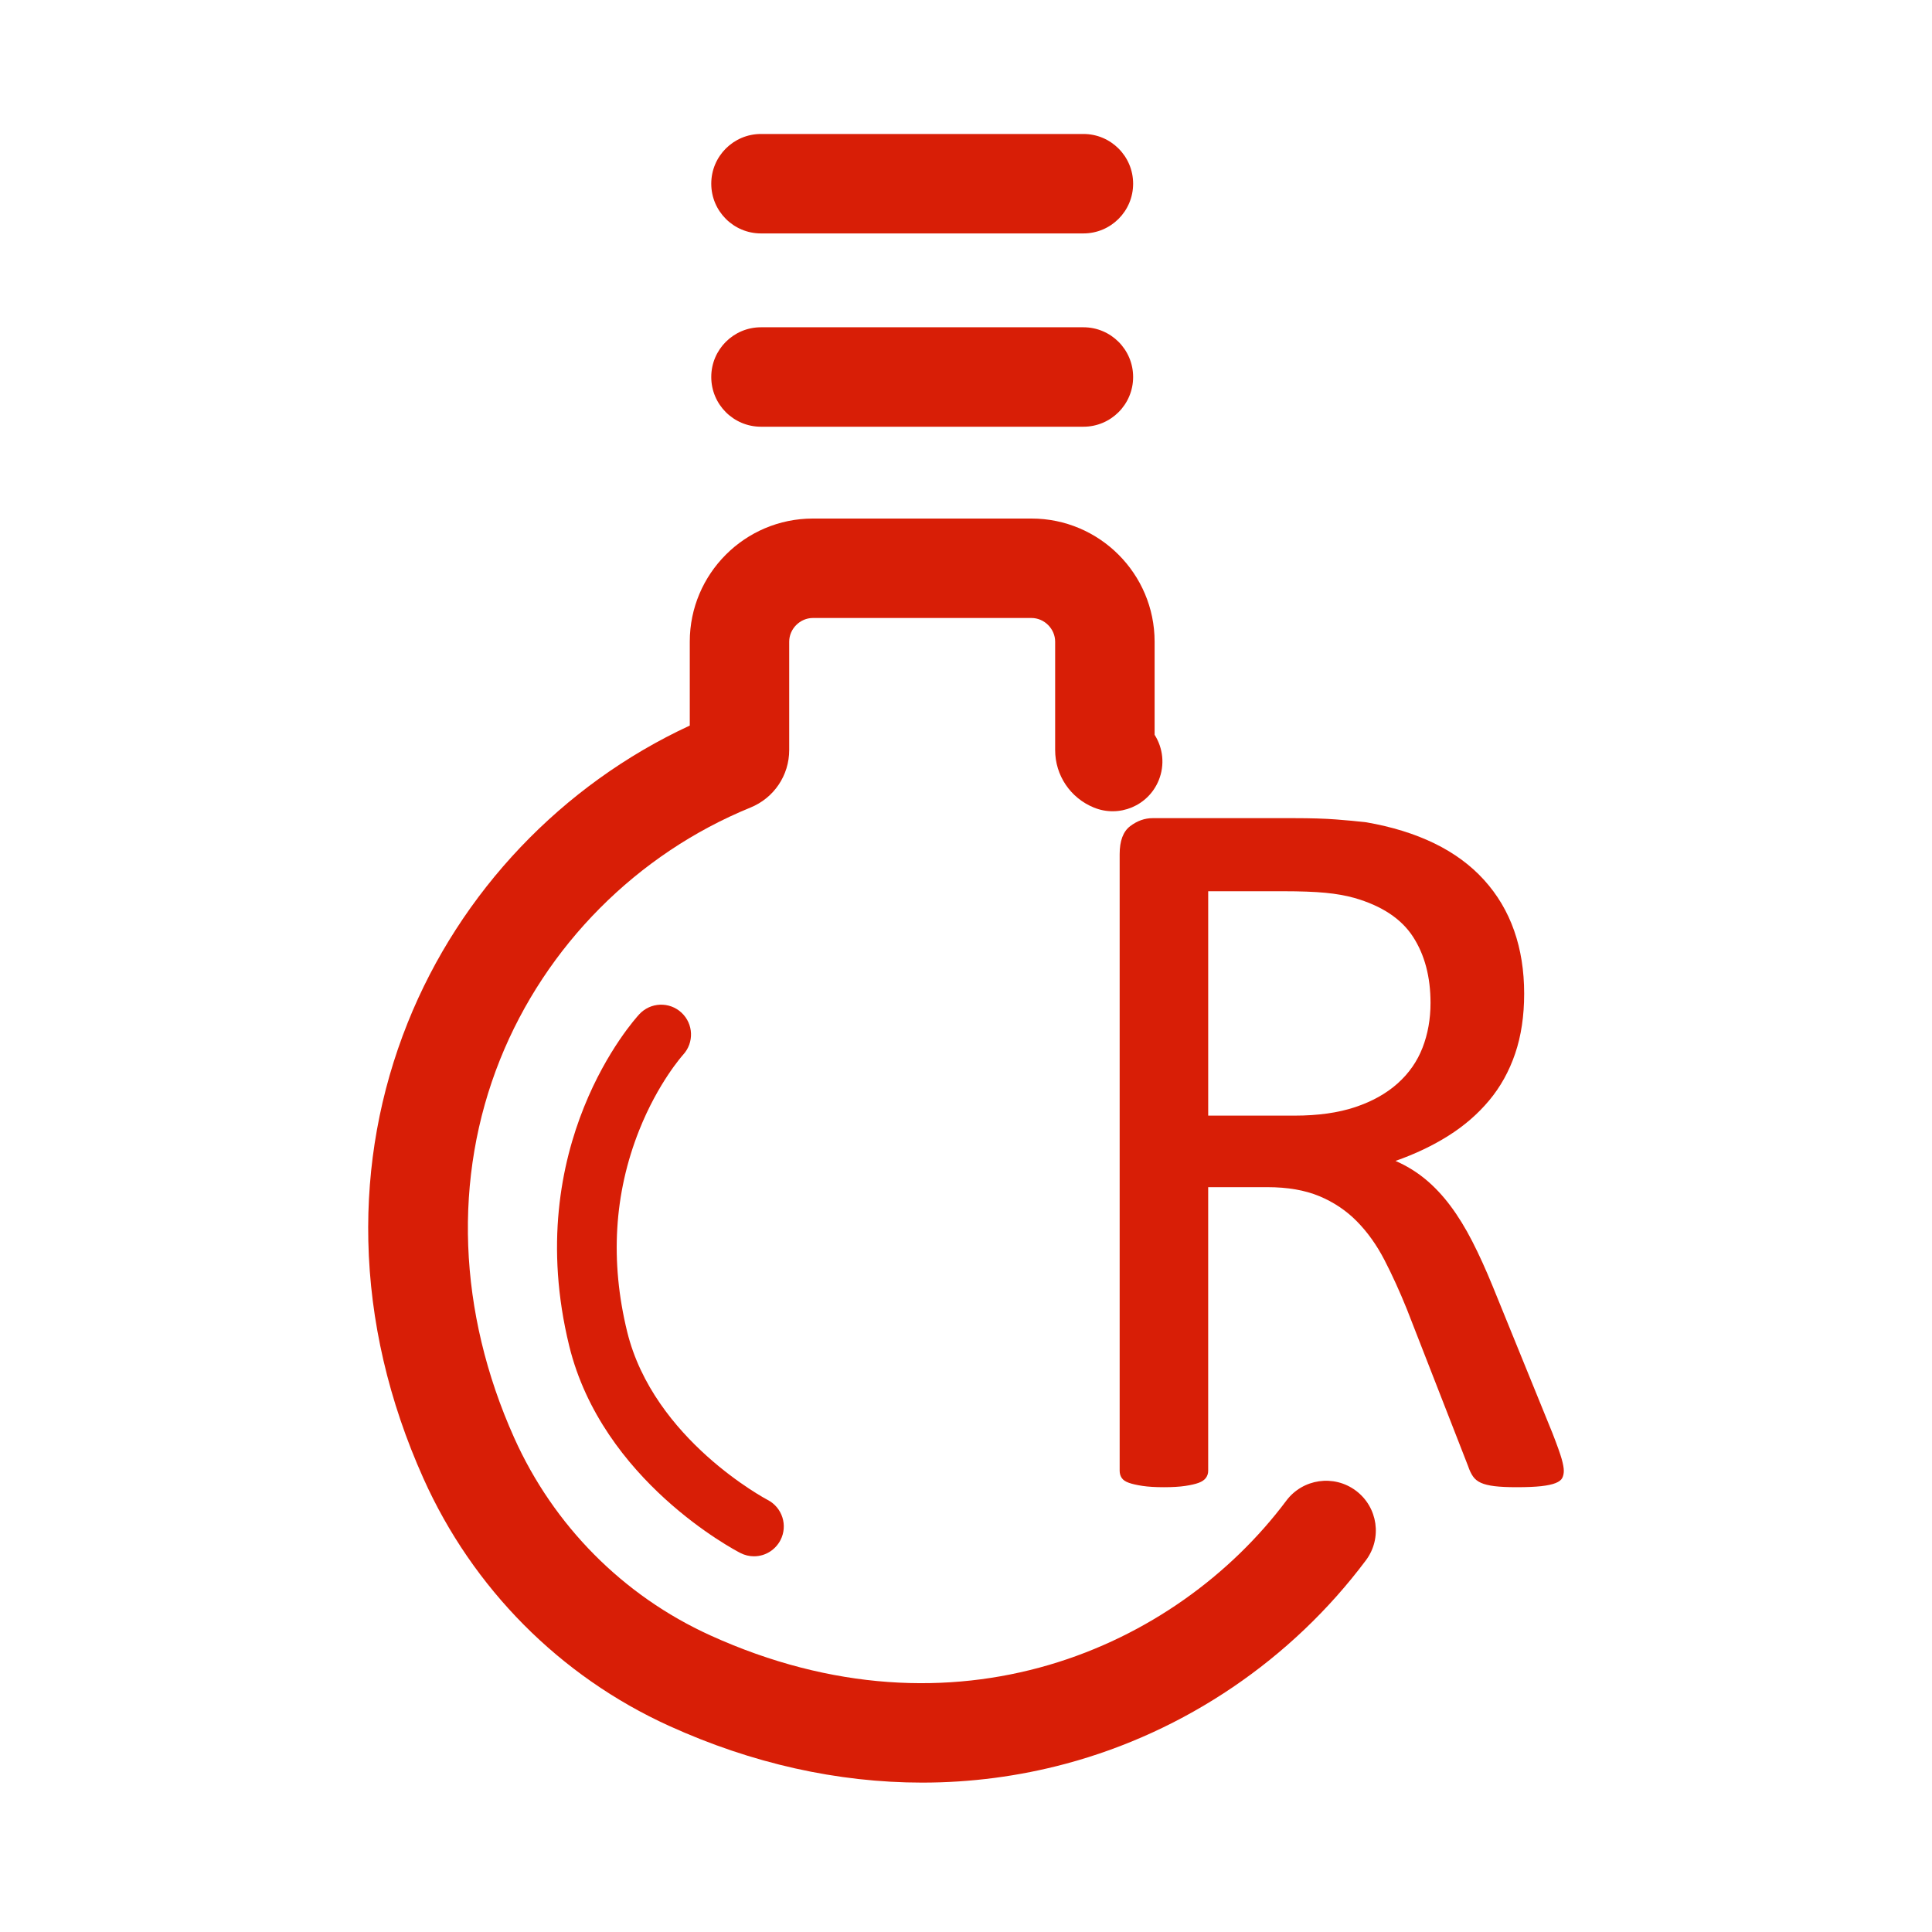 <?xml version="1.0" standalone="no"?><!DOCTYPE svg PUBLIC "-//W3C//DTD SVG 1.1//EN" "http://www.w3.org/Graphics/SVG/1.1/DTD/svg11.dtd"><svg t="1571988028970" class="icon" viewBox="0 0 1024 1024" version="1.1" xmlns="http://www.w3.org/2000/svg" p-id="29741" xmlns:xlink="http://www.w3.org/1999/xlink" width="200" height="200"><defs><style type="text/css"></style></defs><path d="M399.611 824.867c-2.427 0-4.895-0.563-7.202-1.756-2.987-1.533-73.246-38.362-90.713-109.746-25.969-106.137 34.557-173.002 37.147-175.797 5.933-6.405 15.937-6.788 22.342-0.854 6.396 5.926 6.787 15.897 0.89 22.307-0.311 0.346-13.258 14.816-23.275 39.986-13.362 33.586-15.515 69.535-6.385 106.842 13.988 57.166 73.874 88.842 74.478 89.153 7.737 4.022 10.78 13.551 6.771 21.297-2.679 5.127-7.959 8.569-14.044 8.569-0.003 0-0.005 0-0.010 0zM574.228 123.721h-170.895c-14.553 0-26.351-11.798-26.351-26.356s11.798-26.356 26.351-26.356h170.894c14.556 0 26.356 11.799 26.356 26.356s-11.799 26.356-26.355 26.356zM574.228 226.172h-170.895c-14.553 0-26.351-11.799-26.351-26.355 0-14.557 11.798-26.356 26.351-26.356h170.894c14.556 0 26.356 11.798 26.356 26.356 0 14.554-11.799 26.355-26.355 26.355z" fill="#d81e06" p-id="29742"></path><path d="M488.786 944.82c-44.814 0-90.209-10.091-134.188-30.085-57.826-26.297-104.067-72.879-130.191-131.177-18.428-41.111-28.246-83.407-29.185-125.719-0.891-40.016 6.132-78.966 20.868-115.776 27.789-69.393 81.859-126.159 149.504-157.497v-44.471c0-35.983 29.27-65.255 65.249-65.255h115.872c35.979 0 65.251 29.271 65.251 65.255v49.359c4.434 6.963 5.535 15.903 2.175 24.129-5.505 13.479-20.89 19.94-34.366 14.438-12.464-5.087-20.524-17.057-20.524-30.493v-57.435c0-6.797-5.741-12.544-12.539-12.544h-115.871c-6.798 0-12.545 5.747-12.545 12.544v57.427c0 13.435-8.055 25.406-20.524 30.499-60.198 24.58-108.588 73.29-132.755 133.634-25.049 62.546-22.388 133.695 7.483 200.343 20.868 46.574 57.774 83.774 103.908 104.75 129.843 59.036 246.927 6.702 305.363-71.35 8.723-11.65 25.241-14.022 36.894-5.298 11.651 8.723 14.023 25.239 5.298 36.894-39.403 52.627-95.899 90.924-159.084 107.838-24.913 6.672-50.413 9.989-76.099 9.989z" fill="#d81e06" p-id="29743"></path><path d="M828.853 779.52c0 1.457-0.273 2.727-0.819 3.82s-1.731 2.003-3.547 2.727c-1.821 0.724-4.365 1.268-7.639 1.636-3.274 0.361-7.639 0.545-13.092 0.545-4.731 0-8.592-0.185-11.593-0.546-3.001-0.366-5.413-0.954-7.229-1.773-1.821-0.819-3.231-1.952-4.228-3.408-1.002-1.453-1.866-3.273-2.591-5.455l-32.461-83.199c-3.821-9.453-7.776-18.14-11.867-26.049-4.093-7.911-8.96-14.73-14.594-20.459-5.638-5.729-12.275-10.183-19.914-13.367-7.641-3.18-16.823-4.773-27.551-4.773h-31.369v150.301c0 1.456-0.41 2.726-1.229 3.819-0.818 1.092-2.092 1.957-3.819 2.591-1.73 0.639-4.092 1.182-7.092 1.637-3.002 0.451-6.779 0.681-11.321 0.681-4.547 0-8.318-0.231-11.321-0.681-2.999-0.455-5.411-0.997-7.226-1.637-1.821-0.635-3.094-1.5-3.821-2.591-0.727-1.092-1.092-2.362-1.092-3.82v-326.787c0-7.093 1.863-12.046 5.594-14.867 3.726-2.816 7.68-4.228 11.867-4.228h75.013c8.908 0 16.319 0.231 22.23 0.683 5.907 0.455 11.228 0.956 15.956 1.502 13.639 2.366 25.683 6.094 36.143 11.183 10.455 5.092 19.231 11.551 26.322 19.367 7.092 7.822 12.412 16.775 15.956 26.868 3.547 10.092 5.319 21.234 5.319 33.414 0 11.824-1.593 22.414-4.774 31.778-3.185 9.367-7.775 17.642-13.775 24.821-6.001 7.186-13.187 13.414-21.55 18.687-8.366 5.277-17.73 9.731-28.095 13.366 5.818 2.547 11.090 5.775 15.82 9.682 4.729 3.913 9.14 8.592 13.231 14.048s7.953 11.728 11.593 18.822c3.635 7.092 7.27 15.099 10.911 24.003l31.642 77.74c2.545 6.547 4.18 11.14 4.91 13.775 0.732 2.642 1.099 4.688 1.099 6.141zM758.206 531.567c0-13.818-3.094-25.505-9.275-35.054-6.185-9.546-16.55-16.409-31.095-20.594-4.55-1.269-9.683-2.182-15.413-2.727-5.728-0.546-13.23-0.819-22.503-0.819h-39.553v118.931h45.827c12.364 0 23.052-1.5 32.051-4.5s16.501-7.182 22.503-12.547c6.001-5.362 10.407-11.683 13.23-18.959 2.817-7.27 4.229-15.182 4.229-23.729z" fill="#d81e06" p-id="29744"></path></svg>